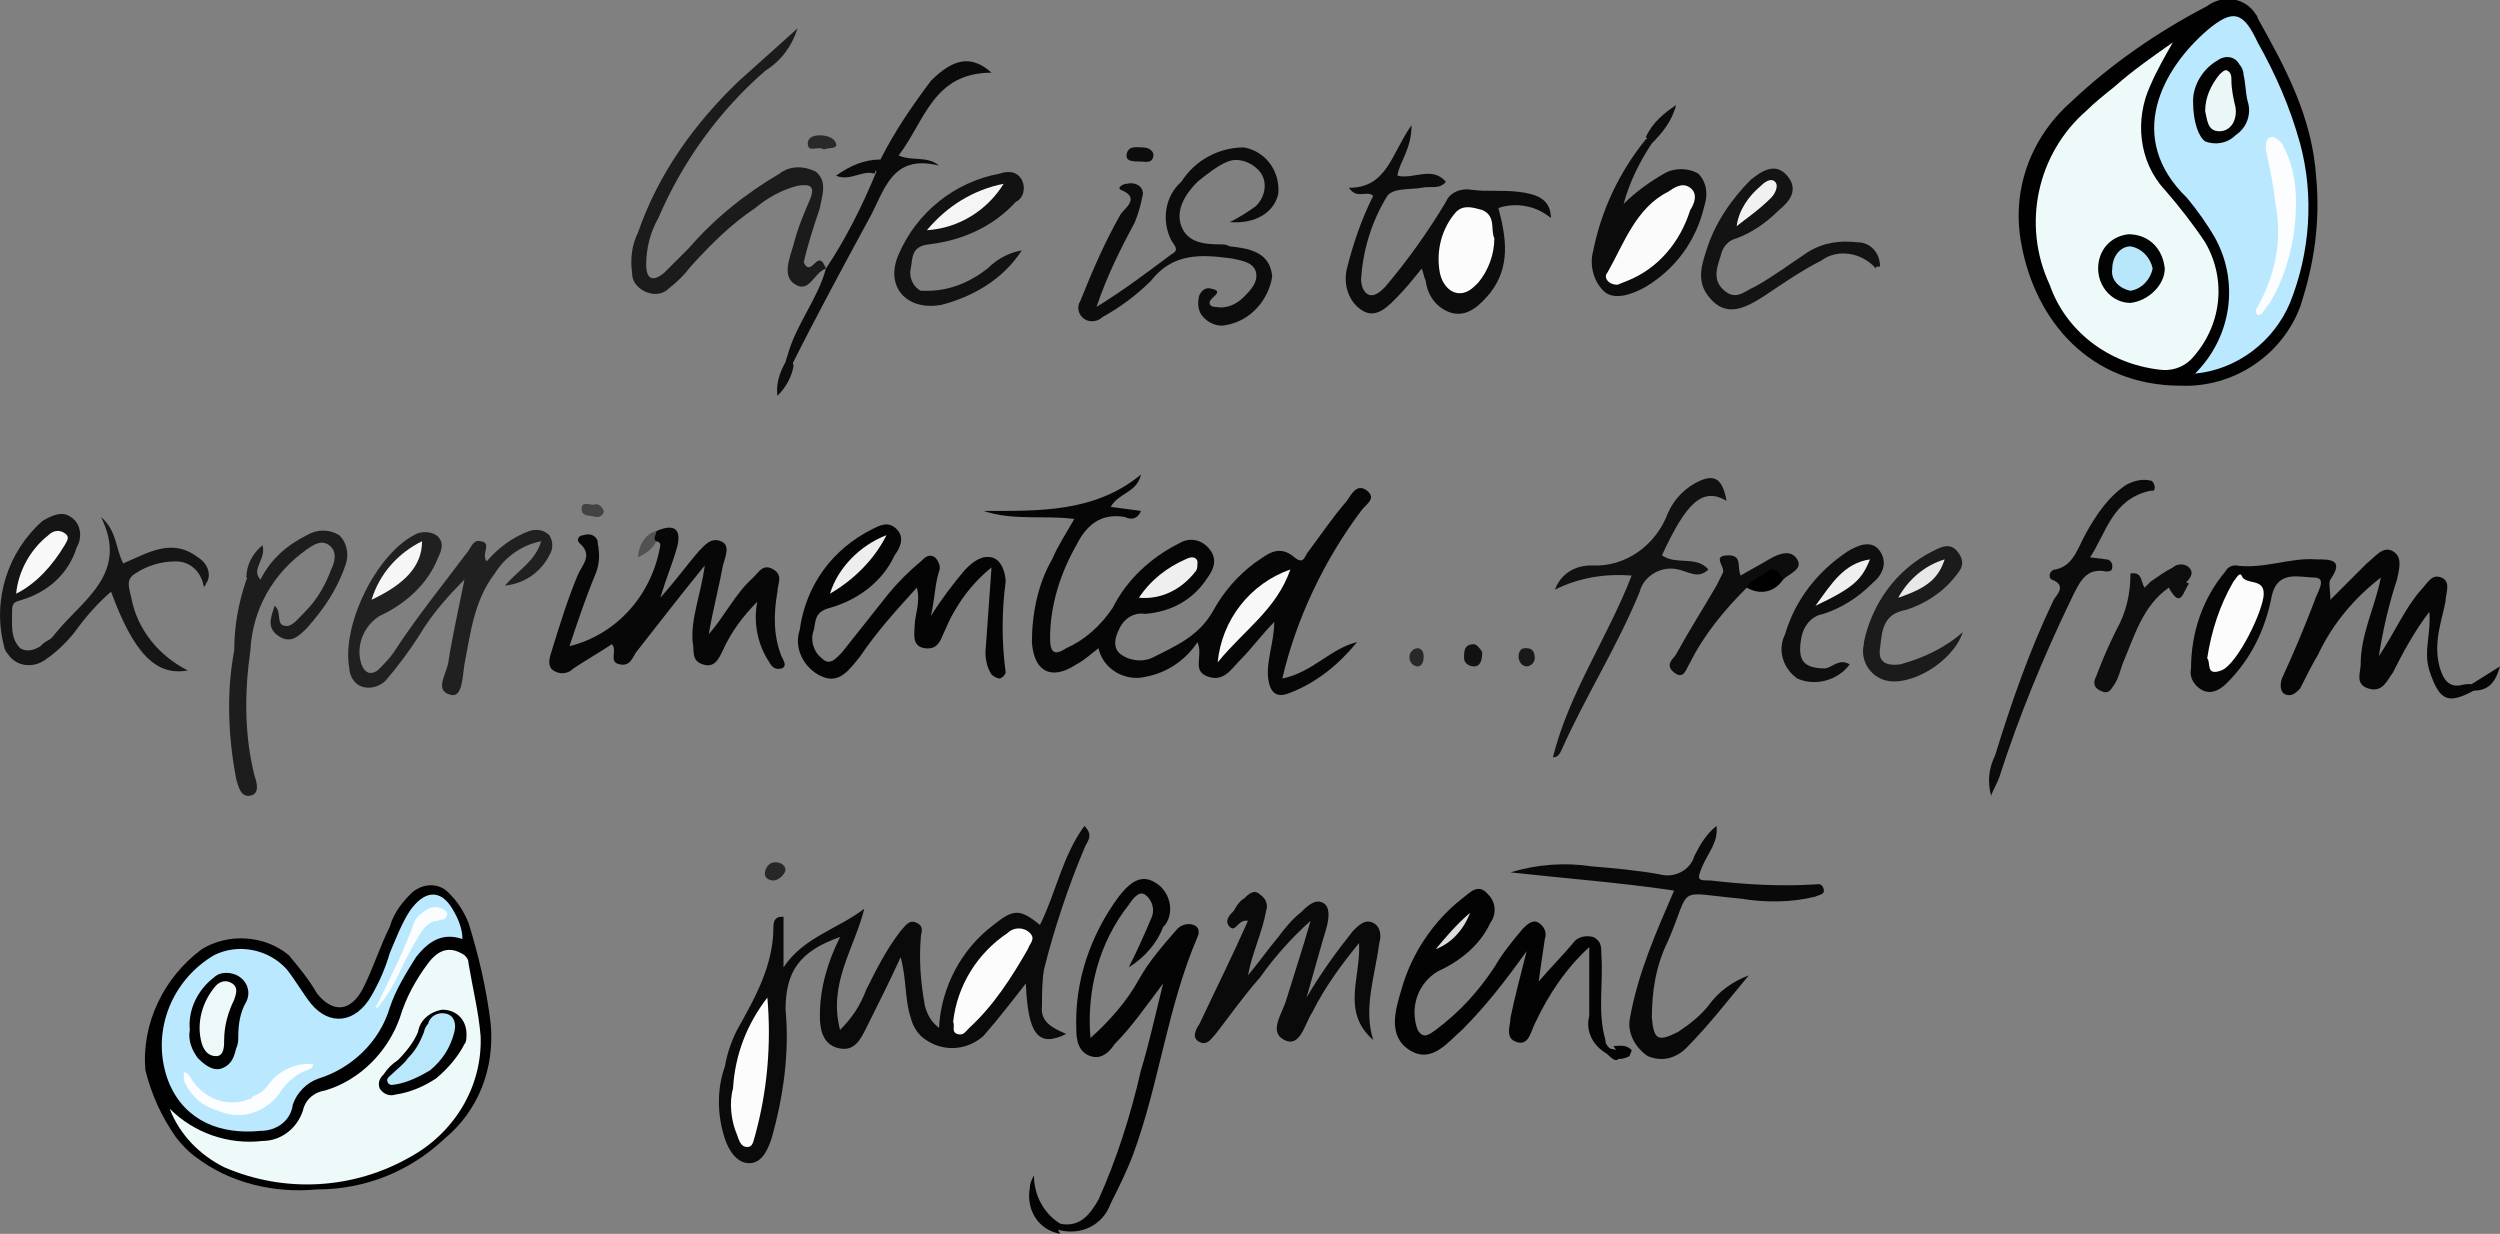 <?xml version="1.0" encoding="utf-8"?>
<!-- Generator: Adobe Illustrator 25.1.0, SVG Export Plug-In . SVG Version: 6.00 Build 0)  -->
<svg version="1.1" id="Layer_1" xmlns="http://www.w3.org/2000/svg" xmlns:xlink="http://www.w3.org/1999/xlink" x="0px"
	y="0px" viewBox="0 0 123.8 61.1" style="enable-background:new 0 0 123.8 61.1;" xml:space="preserve">
	<rect x="0" y="0" width="123.8" height="61.1" fill="#808080" stroke="none"/>
	<style type="text/css">
		.lettering-st0 {
			fill: #0A0A0A;
		}

		.lettering-st1 {
			fill: #060606;
		}

		.lettering-st2 {
			fill: #030303;
		}

		.lettering-st3 {
			fill: #070707;
		}

		.lettering-st4 {
			fill: #040404;
		}

		.lettering-st5 {
			fill: #0C0C0C;
		}

		.lettering-st6 {
			fill: #202020;
		}

		.lettering-st7 {
			fill: #090909;
		}

		.lettering-st8 {
			fill: #151515;
		}

		.lettering-st9 {
			fill: #1B1B1B;
		}

		.lettering-st10 {
			fill: #1D1D1D;
		}

		.lettering-st11 {
			fill: #111111;
		}

		.lettering-st12 {
			fill: #0B0B0B;
		}

		.lettering-st13 {
			fill: #131313;
		}

		.lettering-st14 {
			fill: #121212;
		}

		.lettering-st15 {
			fill: #0E0E0E;
		}

		.lettering-st16 {
			fill: #0D0D0D;
		}

		.lettering-st17 {
			fill: #292929;
		}

		.lettering-st18 {
			fill: #272727;
		}

		.lettering-st19 {
			fill: #434343;
		}

		.lettering-st20 {
			fill: #525252;
		}

		.lettering-st21 {
			fill: #282828;
		}

		.lettering-st22 {
			fill: #191919;
		}

		.lettering-st23 {
			fill: #FCFCFC;
		}

		.lettering-st24 {
			fill: #F8F8F8;
		}

		.lettering-st25 {
			fill: #EFEFEF;
		}

		.lettering-st26 {
			fill: #DDDDDD;
		}

		.lettering-st27 {
			fill: #EEEEEE;
		}

		.lettering-st28 {
			fill: #F6F6F6;
		}

		.lettering-st29 {
			fill: #F1F1F1;
		}

		.lettering-st30 {
			fill: #FBFBFB;
		}

		.lettering-st31 {
			fill: #F5F5F5;
		}

		.lettering-st32 {
			fill: #E8E8E8;
		}

		.lettering-st33 {
			fill: #010101;
		}

		.lettering-st34 {
			fill: #EEFAFA;
		}

		.lettering-st35 {
			fill: #BAE8FE;
		}

		.lettering-st36 {
			fill: #010102;
		}

		.lettering-st37 {
			fill: #FCFDFE;
		}

		.lettering-st38 {
			fill: #FAFDFE;
		}

		.lettering-st39 {
			fill: #B9E8FD;
		}

		.lettering-st40 {
			fill: #EDF9F9;
		}

		.lettering-st41 {
			fill: #020303;
		}

		.lettering-st42 {
			fill: #FBFDFE;
		}

		.lettering-st43 {
			fill: #020203;
		}

		.lettering-st44 {
			fill: #B8E6FB;
		}

		.lettering-st45 {
			fill: #EBF7F7;
		}
	</style>
	<g id="Layer_2_1_">
		<g id="Layer_1-2">
			<g id="Layer_2-2">
				<g id="Layer_1-2-2">
					<path class="lettering-st0" d="M42.8,45c-0.5,2-1.8,3.7-1.2,6c0.6-0.6,1-1.2,1.3-2c0.5-1,1-2,1.7-2.9c0.2-0.2,0.4-0.6,0.8-0.4
					s0.2,0.5,0.2,0.7c-0.1,1.2,0,2.3,0.2,3.4c0.1,0.4,0.3,0.8,0.7,1.1c0.1-2,1.1-3.9,2.7-5.1c1-0.8,1.3-0.8,2.3,0
					c0.8-1.6,1.1-3.4,2.2-4.9c0.5,0.5,0.1,0.8,0,1.1c-0.8,1.9-1.5,4-2,6c-0.1,0.6-0.1,1.2-0.1,1.8c-0.1,0.8,0.5,1.1,1.2,1.4
					c-1.4,0.7-1.9,0-2-2.5c-0.7,0.9-1.4,1.8-2.1,2.6c-0.9,0.8-2.2,0.8-3.1,0c-0.2-0.2-0.4-0.5-0.5-0.9c-0.3-0.9-0.2-1.9-0.5-3
					c-0.5,1.1-1.1,2.3-1.7,3.5c-0.3,0.6-0.6,1.2-1.4,1s-0.9-1-0.9-1.6c0-1.4,0.4-2.7,1-3.9c-2,0.7-2.7,1.7-2.7,3.6
					c0.2,2.1-0.1,4.3-0.7,6.4c-0.2,0.6-0.5,1.2-1.1,1.2s-1-0.6-1.2-1.2c-0.4-1.2-0.4-2.5,0-3.6c0.1-0.6,0.3-1.2,0.6-1.8
					c0.9-1.6,1.8-3.2,1.8-5.1c0-0.3,0.1-0.5,0.4-0.5c0,0,0,0,0,0h0.1v2.5C39.8,46.4,41.5,46,42.8,45z" />
					<path class="lettering-st1" d="M63.5,33.6c1.5-0.3,2.4-1.5,3.7-1.8c-0.9,1.1-2,2-3.3,2.5c-0.7,0.3-1,0-1.1-0.7c-0.1-0.9,0.3-1.8,0.3-2.8
					c-0.6,0.6-1.1,1.3-1.7,1.9c-0.4,0.4-0.8,1.1-1.6,0.8s-0.2-1-0.5-1.7c-0.6,0.9-1.5,1.5-2.5,1.7c-1.1,0.3-2.2-0.4-2.4-1.4
					c-0.4,0.3-0.7,0.6-1.1,0.8c-1.2,0.8-2.1,0.4-2.2-1.1c0-1.4,0.3-2.9,1-4.1c0.3-0.7,0.7-1.3,1.1-2c-1.5-0.2-3,0.1-4.5-0.4
					c2.7,0,5.5,0.1,7.8-1.8c-0.2,0.9-1.1,0.9-1.5,1.6l1.5,0.2c-0.2,0.5-0.6,0.4-0.8,0.3c-1.2-0.2-1.9,0.4-2.4,1.4
					c-0.8,1.4-1.3,3-1.3,4.6c0,0.7,0.2,0.9,0.8,0.5c0.9-0.4,1.7-1.1,2.3-2c0.7-1.4,1.9-2.5,3.3-3.2c0.5-0.3,1.1-0.2,1.5,0.3
					c0.4,0.5,0.2,1-0.1,1.4c-0.7,1.1-1.8,1.7-3.1,1.8c-0.6-0.1-1.1,0.3-1.3,0.8c-0.2,0.4-0.3,0.9,0.1,1.2c0.4,0.3,1,0.4,1.5,0.2
					c1.2-0.6,2.4-1.1,3.1-2.4c0.5-0.9,1.2-1.7,2-2.3c0.6-0.4,1.2-1,2-0.3c0.5,0.4,0.5-0.1,0.7-0.3c0.6-0.8,1.2-1.7,1.9-2.5
					c0.2-0.3,0.5-0.9,1-0.5s-0.1,0.7-0.3,1C65.6,27.7,64.2,30.6,63.5,33.6z" />
					<path class="lettering-st1" d="M122.5,34.2c-1.3,0.7-1.7,0.5-2.2-1c-0.3-1,0.1-1.8,0-2.9c-0.7,0.9-1.3,2-1.8,3c-0.3,0.4-0.5,1-1.2,0.8
					s-0.4-0.8-0.4-1.2c0-1.5,0.7-2.8,1-4.3c-1.3,1-2.4,2.3-3.1,3.8c-0.3,0.5-0.6,1.1-0.9,1.7c-0.2,0.2-0.4,0.4-0.7,0.3
					s-0.3-0.5-0.2-0.8c0.6-1.3,1.1-2.5,1.6-3.8c0.1-0.4,0.7-1.2,0-1.2s-1.8-0.4-2.1,0.9c-0.3,1.6-1,3.1-2.2,4.3
					c-0.3,0.3-0.7,0.6-1.2,0.4c-0.4-0.2-0.7-0.6-0.6-1.1c0-1.8,0.6-3.5,1.7-4.8c0.1-0.2,0.3-0.3,0.5-0.3c1.4,0.2,2.7-0.4,4-0.3
					c0.7,0,1.4,0,0.7,1c-0.1,0.2,0,0.5,0,1c0.7-0.7,1.2-1.2,1.8-1.8c0.4-0.3,0.8-0.9,1.3-0.6s0.3,0.9,0.2,1.4
					c-0.4,1.2-0.7,2.5-0.9,3.8c0.8-1.2,1.3-2.4,2.1-3.3c0.3-0.3,0.5-0.8,1-0.6s0.2,0.8,0.2,1.2c-0.2,1-0.6,2-0.3,3.2
					c0.2,0.7,0.5,1.1,1.2,0.9C122.5,33.8,122.6,34,122.5,34.2z" />
					<path class="lettering-st2" d="M79.6,52.2c-0.7-0.4-1.1-1.1-0.9-1.9v-3.4c-1.1,1-2,2.3-2.7,3.8c-0.2,0.4-0.3,1.1-0.9,0.9s-0.3-0.8-0.3-1.2
					c0.2-1,0.5-2.1,0.8-3.3c-1,1.4-2,2.7-3.2,3.9c-0.7,0.6-1.5,1.7-2.6,1S69.1,50,69.4,49c0.5-1.8,1.6-3.4,3-4.5
					c0.4-0.3,0.8-0.8,1.3-0.2c0.4,0.4,0.4,1,0.1,1.4c-0.5,1.1-1.5,1.9-2.6,2.4c-1,0.6-1.4,1.8-1,2.9c0.3,0.5,0.6,0.2,0.9,0
					c1.2-0.9,2.1-1.9,2.9-3.1c0.4-0.7,0.9-1.3,1.4-1.9c0.2-0.2,0.5-0.5,0.8-0.3c0.3,0.2,0.4,0.5,0.3,0.8c-0.1,0.7-0.2,1.3-0.3,2.1
					c0.6-0.7,1.2-1.3,1.7-1.9c0.2-0.3,0.6-0.4,1-0.3c0.4,0.2,0.4,0.5,0.4,0.9c0.1,1.4-0.2,2.8,0.2,4.2c0,0.2,0.1,0.3,0.2,0.4
					s0.6,0,0.5,0.4S79.8,52.4,79.6,52.2z" />
					<path class="lettering-st3"
						d="M32.5,26.3c0.9-0.4,1.3-0.1,1,0.9c-0.2,0.7-0.5,1.4-0.8,2.4c0.8-0.9,1.3-1.6,1.9-2.3
					c0.3-0.3,0.6-0.7,1.1-0.5s0.2,0.8,0.1,1.2c-0.2,1.1-0.5,2.2-0.7,3.4c0.8-0.9,1.3-2,2.2-2.8c0.3-0.3,0.5-0.7,1-0.4
					s0.2,0.7,0.2,1.1c-0.2,1.1-0.2,2.2,0.2,3.2c0.1,0.2,0.3,0.5,0,0.6s-0.5-0.1-0.6-0.3c-0.6-0.9-0.8-2-0.6-3
					c-0.7,0.7-1.3,1.5-1.7,2.4c-0.2,0.4-0.4,0.9-1,0.7s-0.4-0.7-0.5-1.1c-0.1-1.2,0.4-2.3,0.6-3.8c-1.3,1.6-2.3,2.9-3.4,4.3
					c-0.2,0.3-0.3,0.7-0.8,0.6c-0.6-0.1-0.1-0.7-0.4-1c-0.6,0.4-1.3,0.8-1.9,1.2c-0.3,0.3-0.7,0.3-1,0.1c-0.3-0.2-0.2-0.6-0.1-0.9
					c0.4-1.3,0.8-2.6,1.3-3.8c0.2-0.5,0.8-1,0.1-1.6c-0.2-0.2,0-0.4,0.2-0.4c0.3-0.1,0.6,0,0.7,0.3c0,0,0,0,0,0c0,0,0,0.1,0,0.1
					c0.1,0.5,0.1,1-0.1,1.5c-0.5,1.2-0.9,2.4-1.3,3.6c2.4-0.6,4.1-2.6,4.5-5c0-0.2-0.2-0.2-0.4-0.2C32,26.6,32.5,26.5,32.5,26.3z" />
					<path class="lettering-st4"
						d="M52.5,60.6c1,0.2,1.5-0.5,1.9-1.2c0.9-2,1.6-4.2,2.1-6.4c0.4-1.3,0.7-2.7,1.1-4.3c-0.9,1.2-1.6,2.2-2.4,3
					C55,52,54.6,52.5,54,52.3s-0.7-0.8-0.7-1.3c-0.1-2.4,0.7-4.7,2.1-6.6c0.4-0.5,1-1.2,1.8-0.7c0.7,0.4,1,1.4,0.5,2.1c0,0,0,0,0,0
					c0,0-0.1,0.1-0.1,0.1c-0.3,0.8-0.9,1.5-1.7,2c0.5-1,0.8-1.7,1.1-2.4c0.2-0.4,0.1-0.9-0.3-1.2c-0.3-0.2-0.6,0.2-0.8,0.5
					c-1.5,1.9-2.1,4.3-1.9,6.6c0.9-0.8,1.8-1.8,2.4-2.9c0.5-0.9,1.2-1.7,1.9-2.5c0.2-0.2,0.5-0.3,0.8-0.2c0.3,0.1,0.3,0.4,0.2,0.6
					c-1.5,3.5-1.9,7.3-3.2,10.8c-0.3,0.8-0.7,1.6-1.1,2.4c-0.4,1.1-1.5,1.6-2.6,1.3c-0.2-0.1-0.3-0.2-0.3-0.4S52.4,60.6,52.5,60.6z" />
					<path class="lettering-st4" d="M49.1,28.1c-1,0.8-1.8,1.9-2.3,3.1c-0.2,0.4-0.3,1-1,0.9s-0.5-0.8-0.5-1.2s0.3-1.1,0.1-1.8
					c-1,1.1-2,2.2-2.8,3.4c-0.5,0.6-1,1.4-1.9,1c-0.9-0.4-1.4-1.4-1.1-2.3c0.3-2.2,1.6-4,3.6-5c0.4-0.2,0.8-0.4,1.2,0
					s0.2,0.9-0.1,1.3c-0.6,1.3-1.8,2.2-3.2,2.6c-0.8,0.2-0.7,0.7-0.8,1.1c-0.2,0.5,0,1.1,0.4,1.4c0.4,0.4,0.7,0,1-0.3
					c0.8-1,1.5-1.9,2.3-2.9c0.5-0.6,1-1.1,1.6-1.6c0.2-0.2,0.4-0.4,0.7-0.2c0.2,0.2,0.3,0.5,0.2,0.7c-0.2,0.6-0.2,1.3-0.4,2.2
					c0.5-0.8,1.1-1.6,1.7-2.3c0.4-0.4,0.8-0.7,1.3-0.6s0.7,0.8,0.7,1.2c-0.2,1.5-0.2,3,0,4.5c0,0.1-0.2,0.3-0.3,0.3
					s-0.3-0.1-0.4-0.2c-0.2-0.3-0.3-0.7-0.3-1.1L49.1,28.1z" />
					<path class="lettering-st0"
						d="M61.8,45.6c-0.5-0.1-0.6,0.6-0.9,0.3s0-0.6,0.2-0.8c0.1-0.2,0.3-0.5,0.5-0.6c0.2-0.2,0.5-0.5,0.8-0.2
					c0.3,0.2,0.4,0.5,0.3,0.8c-0.2,1.1-0.7,2.1-0.9,3.2c0.5-0.6,1-1.3,1.5-1.9c0.3-0.4,0.7-0.9,1.1-1.2c0.3-0.3,0.7-0.7,1.1-0.5
					s0.3,0.8,0.2,1.2c-0.3,1-0.6,2.1-1,3.5c0.7-1.2,1.5-2.3,2.3-3.3c0.3-0.3,0.6-0.6,1-0.4s0.4,0.7,0.3,1c-0.2,1.6-0.8,3.2-0.3,4.8
					c-1.6-1.4-0.6-3.1-0.7-4.8c-0.9,1.1-1.7,2.2-2.3,3.4c-0.4,0.6-0.6,1.8-1.4,1.4s-0.1-1.3,0.1-2c0.4-1.3,0.8-2.5,1.2-3.9
					c-0.9,0.8-1.8,1.8-2.5,2.8c-0.8,0.9-1.5,1.9-2.2,2.8c-0.2,0.2-0.4,0.6-0.8,0.4s-0.2-0.6,0-0.9C60.2,49,61,47.4,61.8,45.6z" />
					<path class="lettering-st5" d="M76.8,10.8c-0.7-0.6-1.7-0.8-2.6-0.5c0.4,1.5,0.6,2.9-0.4,4.2c-0.5,0.6-1.1,1.2-1.9,1
					c-0.7-0.2-1.2-0.8-1.3-1.6c-0.1-0.2-0.1-0.4-0.2-0.6c-0.4,0.5-0.8,1-1.2,1.4s-1,1.1-1.7,0.7c-0.7-0.4-1-1.3-0.8-2.1
					c0.3-1.2,0.7-2.4,1.3-3.6c-0.3-0.3-0.8,0.2-1.2-0.4c1.9,0,2.1-1.7,3.1-3.1c0,1.2-0.6,1.8-0.7,2.5C70,8.9,70.9,8.2,71.6,9
					c-0.3,0.4-0.8,0.2-1.2,0.3c-0.6,0.1-1.4,0-1.7,0.4c-0.8,1.3-1.2,2.7-1.3,4.1c0,0.3,0.1,0.7,0.4,0.8s0.6-0.2,0.8-0.4
					c1.1-1.3,2.1-2.7,3-4.2c0.2-0.5,0.8-0.7,1.3-0.6c0.7,0.1,1.5,0,2.3,0.1S76.8,9.8,76.8,10.8z" />
					<path class="lettering-st5" d="M60.9,11c0.4-0.2,0.9-0.5,1.3-0.8c0.5-0.5,0.6-1.3,0.1-1.8c-0.4-0.4-1-0.6-1.5-0.4c-0.5,0.2-1,0.6-1.5,1
					c-0.6,0.6-1.1,1.4-0.8,2.2s1.1,0.9,1.9,0.9c0.2,0,0.3,0,0.5,0.1c1,0.1,2,0.3,2.1,1.5c-0.2,1.2-1.1,2.2-2.3,2.4
					c-0.4,0.1-0.9-0.1-1.2-0.5c-0.2-0.3-0.2-0.7-0.1-1c0.1-0.2,0.3-0.4,0.6-0.3c0.5,0.1,0.2,0.3,0,0.5s-0.1,0.4,0.2,0.4
					c0.5,0.1,1-0.1,1.4-0.5c0.3-0.3,0.7-0.7,0.6-1.2s-0.7-0.6-1.2-0.7c-1.5-0.2-2.9-0.3-4,1.1c-0.7,0.7-1.5,1.3-2.4,1.8
					c-0.2,0.2-0.6,0.3-0.9,0.1c-0.3-0.2-0.4-0.6-0.2-0.9c0.6-1.5,1.2-2.9,2-4.3c0.2-0.3,1-0.8,0-1.2c-0.2-0.1,0.1-0.3,0.3-0.3
					c0.4-0.1,0.8,0.1,0.8,0.5c-0.1,0.5-0.2,0.9-0.4,1.4c-0.7,1.3-1.4,2.7-1.9,4.2c1.3-0.8,2.5-1.7,3.7-2.6c0.4-0.2,0.2-0.4,0-0.7
					c-0.5-1-0.3-2.2,0.5-2.9c0.7-1.1,1.9-1.7,3.1-1.7c1.1,0.2,1.8,1.2,1.7,2.3C63.1,10.5,62.2,11.1,60.9,11z" />
					<path class="lettering-st6" d="M24.1,27.8c0.6-0.7,1.3-1.2,2.1-1.5c0.3-0.1,0.7-0.1,1,0.2c0.2,0.3,0.2,0.7,0,1c-0.4,0.8-1.2,1.4-2.2,1.5
					c0.7-0.8,1.5-1.2,1.8-2.2c-1,0.2-1.8,0.8-2.3,1.6c-1,1.3-1.2,2.9-1.5,4.5c-0.1,0.6-0.1,1.7-0.7,1.5c-0.8-0.2-0.2-1-0.1-1.6
					c0.2-1.3,0.5-2.6,0.8-4.1c-0.8,0.8-1.6,1.7-2.2,2.7c-0.5,0.8-1.1,1.6-1.7,2.3c-0.4,0.4-1.1,0.5-1.5,0.1
					c-0.2-0.2-0.3-0.5-0.3-0.7c-0.4-2.1,1.3-5.6,3.2-6.6c0.3-0.2,0.8-0.2,1.1,0c0.4,0.3,0.3,0.7,0.1,1.1c-0.5,1.3-1.6,2.3-2.9,2.9
					C18,31,17.6,32,17.9,32.9c0.2,0.5,0.5,0.5,0.8,0.3c0.3-0.3,0.6-0.6,0.8-0.9c1.1-1.7,2.4-3.3,3.6-4.9c0.2-0.2,0.3-0.7,0.7-0.6
					C24.4,26.9,23.8,27.4,24.1,27.8z" />
					<path class="lettering-st7" d="M82.9,44.1c-2.7-0.4-5.4-0.6-8.1-0.9c1.3-0.4,2.7-0.5,4-0.3c1.2,0.1,2.3,0.2,3.4,0.4
					c0.7,0.2,1.5-0.2,1.7-0.9c0.3-0.6,0.6-1.1,1.1-1.5c0.1,0.8-0.4,1.3-0.7,2s-0.2,0.7,0.4,0.7c1.7,0.2,3.4,0.3,5.1,0.2
					c0.2,0,0.4-0.1,0.5,0.2s-0.2,0.3-0.4,0.4c-1.2,0.3-2.5,0.3-3.7,0.1c-3.3-0.3-2.4-0.7-3.6,2.1c-0.6,1.2-0.8,2.5-0.8,3.8
					c0.1,1.1,0.3,1.2,1.3,0.7c0.6-0.4,1.1-0.8,1.5-1.3c0.5-0.7,1.2-1.2,2-1.5c-1,1.2-2,2.5-3.1,3.6c-0.5,0.5-1.2,0.7-1.9,0.4
					c-0.6-0.4-1-1.1-0.9-1.8C81.1,48.2,82,46.2,82.9,44.1z" />
					<path class="lettering-st8"
						d="M5,25.6c0.8,0.7,0.7,1.5,1.1,2.3c1.2-0.5,2.4-1.3,3.7-0.3c0.5,0.3,0.7,0.9,0.4,1.3c0,0,0,0,0,0
					c0,0.1-0.1,0.1-0.1,0.2c-0.1-0.7-0.6-1.3-1.4-1.3c-0.7,0-1.4,0.2-2,0.6c-0.5,0.3-0.3,0.7-0.2,1.2c0.3,1.6,1.4,2.9,2.8,3.6
					c-1.6,0.3-2.7-0.9-3.8-3.9c-0.7,0.6-1.3,1.3-1.8,2c-0.4,0.5-0.9,1-1.5,1.4c-0.6,0.4-1.4,0.3-1.8-0.3c-0.1-0.1-0.2-0.3-0.2-0.4
					c-0.6-2.3,0.2-4.7,1.9-6.2c0.5-0.3,1-0.5,1.4-0.2c0.5,0.3,0.6,1,0.3,1.5c-0.4,1.3-1.4,2.2-2.7,2.6c-0.3,0.1-0.5,0.1-0.5,0.5
					c0,0.7-0.1,1.4,0.4,1.9c0.3,0.2,0.7,0.1,1-0.1c0.1-0.1,0.2-0.2,0.4-0.3c0.2-0.1,0.3-0.3,0.4-0.4C4.1,29.7,6.4,28.4,5,25.6z" />
					<path class="lettering-st9" d="M40.9,13.3c-0.6,0.2-0.8,1.2-1.5,0.8s-0.3-1.3-0.1-2c0.2-0.8,0.5-1.5,0.8-2.2c0.3-0.7,0-0.8-0.6-0.7
					c-0.8,0.2-1.5,0.6-2.1,1.1c-1.2,0.8-2.2,1.8-3.2,2.9c-0.3,0.4-0.7,0.8-1.1,1.1c-0.4,0.4-1.1,0.3-1.5-0.1
					c-0.2-0.2-0.3-0.4-0.3-0.7c-0.1-0.7,0-1.4,0.3-2c1-2.9,2.8-5.4,5-7.5l2.9-2.6c-0.3,0.9-0.8,1.6-1.6,2.1c-2.3,2-4.1,4.5-5.3,7.3
					c-0.4,0.7-0.6,1.5-0.6,2.3c0,0.7,0.3,0.9,0.9,0.4c0.4-0.4,0.8-0.8,1.2-1.2c1.3-1.5,2.8-2.7,4.5-3.7c0.5-0.4,1.2-0.4,1.8-0.1
					c0.6,0.5,0.3,1.2,0.2,1.8c-0.3,0.9-0.6,1.8-0.8,2.7C40.2,13.8,40.5,12.2,40.9,13.3L40.9,13.3z" />
					<path class="lettering-st10" d="M12.9,28.7c0.5-1,1.3-1.7,2.3-2.2c0.5-0.3,1.1-0.3,1.6,0c0.4,0.4,0.5,1,0.3,1.5c-0.4,1.2-1.1,2.2-1.9,3.1
					c-0.4,0.4-0.8,0.8-1.4,0.4s-0.4-0.9-0.2-1.5c0.4,0.3,0,1,0.6,1c0.3,0,0.6-0.4,0.9-0.7c0.6-0.6,1-1.3,1.3-2.1
					c0.2-0.4,0.3-0.9-0.1-1.2s-0.8,0-1.1,0.2c-1.7,1.2-2.7,3-2.8,5c-0.3,2.1-0.3,4.2,0.2,6.2c0.1,0.3,0.3,0.9-0.2,1
					s-0.6-0.5-0.7-0.8c-0.4-2.1-0.5-4.3-0.1-6.4c0-1.2,0.2-2.3,0.6-3.5C12.4,28.5,12.6,29,12.9,28.7z" />
					<path class="lettering-st11" d="M85.5,24.8c-1.2-0.7-2,0.1-3.2,2.7c0.7,0.5,1.7,0,2.3,0.7c-0.5,0.5-1,0.1-1.5,0c-0.8-0.2-1.7,0.3-1.9,1.1
					c-1.1,2.7-2.7,5.2-3.9,7.9c-0.1,0.2-0.2,0.3-0.4,0.3c0.8-3.2,2.7-5.9,3.9-9c-1.3-0.1-2.6,0.1-3.8,0.7c0.3-0.8,1-1.2,1.8-1.2
					c1.7,0.1,3.2-1,3.8-2.6c0.3-0.7,0.9-1.3,1.6-1.6C84.9,23.5,85.3,23.7,85.5,24.8z" />
					<path class="lettering-st12" d="M103.5,27.6l0.8,0.1c0.2,0,0.3,0.2,0.3,0.3c0,0,0,0,0,0.1c0,0.2-0.2,0.2-0.3,0.2l0,0
					c-1-0.2-1.3,0.5-1.7,1.3c-1.4,2.9-2.6,5.8-3.6,8.9c-0.1,0.3-0.3,0.6-0.4,0.9c-0.2-0.7-0.1-1.4,0.2-2c0.8-2.6,1.7-5.2,2.9-7.7
					c0.1-0.2,0.7-0.7-0.1-1c-0.2-0.1-0.1-0.5,0.2-0.5c0.9-0.2,1.1-1.1,1.5-1.8c0.5-0.9,1.1-1.8,2-2.4c0.4-0.2,0.8-0.3,1.2-0.2
					c0.1,0,0.2,0.2,0.2,0.3c0,0.1,0,0.2-0.1,0.2c0,0,0,0,0,0h-0.1C104.6,24.7,104.3,26.4,103.5,27.6z" />
					<path class="lettering-st13" d="M92.9,13.3c-0.7-0.8-1.9-1-2.7-0.4c-1,0.5-2,1.2-2.9,1.8c-0.8,0.5-1.7,1-2.5,0.2s-0.6-1.6-0.3-2.5
					c0.4-1.3,1.2-2.5,2.2-3.5c0.5-0.4,1.2-0.9,1.8-0.2s0.1,1.3-0.4,1.7c-0.6,0.6-1.3,1.1-2.1,1.4c-0.4,0.1-0.7,0.4-0.8,0.9
					c-0.2,0.6-0.4,1.2,0.2,1.7s1,0,1.5-0.2c0.9-0.5,1.7-1.1,2.6-1.7c0.8-0.5,1.6-0.6,2.5-0.5c0.6,0,1.1,0.5,1.1,1.2c0,0,0,0,0,0
					C92.9,13.2,92.9,13.2,92.9,13.3z" />
					<path class="lettering-st5"
						d="M81.8,7.1c-0.6,0.9-1.1,1.9-1.4,3C81,9.5,81.7,9,82.4,8.6c0.5-0.3,1.2-0.3,1.7,0c0.4,0.4,0.5,1,0.3,1.6
					c-0.4,1.7-1.4,3.1-2.9,4c-0.7,0.4-1.6,0.7-2.1,0.2c-0.5-0.5-0.7-1.3-0.5-2c0.4-2,1.3-3.9,2.6-5.5C81.7,6.8,81.8,6.9,81.8,7.1z" />
					<path class="lettering-st14" d="M50.6,12.4c-0.9,1.4-2.4,2.3-4,2.7c-1.7,0.3-2.8-0.9-2.1-2.5c0.9-2.1,2.8-3.6,5-4c0.3-0.1,0.8-0.2,1.1,0.3
					c0.2,0.4,0.1,0.9-0.3,1.1c-1.1,1.2-2.6,1.9-4.3,2.1c-0.9,0.1-0.8,0.7-0.9,1.2c-0.1,0.4,0.1,0.9,0.5,1.1c0.1,0,0.2,0,0.3,0
					c1.1,0,2.1-0.4,3-1.1C49.4,12.8,50,12.5,50.6,12.4z" />
					<path class="lettering-st12" d="M43.6,7.9c0.7-1.4,1.6-2.7,2.5-3.9c1.1-1.1,2-1.3,3-0.4c-2.9,0-3.3,2.4-4.6,4.1c0.7,0.3,1.4,0,2,0.5
					c-2.4-0.6-2.7,1.3-3.5,2.7c-1.3,2.4-2.6,4.8-3.8,7.2c-0.4,0-0.3-0.2-0.2-0.5c0.4-1.5,1.5-2.8,1.9-4.3l0,0c1-1.5,1.8-3.1,2.5-4.8
					C43.2,8.2,43.4,8.1,43.6,7.9z" />
					<path class="lettering-st9" d="M97.2,31.3c-0.5,1.5-2.6,2.7-3.8,2.4c-0.8-0.2-1.3-1-1.1-1.8c0,0,0,0,0,0v-0.1c0.4-1.9,1.6-3.6,3.4-4.5
					c0.4-0.2,0.9-0.5,1.3,0.1s0,0.9-0.3,1.3c-0.6,0.7-1.4,1.2-2.3,1.5c-1.2,0.2-1.2,1.1-1.3,1.9c-0.1,0.6,0.2,0.9,1,0.8
					C95.2,32.6,96.3,32.1,97.2,31.3z" />
					<path class="lettering-st15" d="M91.6,32.9C91,33.7,89.9,34,89,33.6c-0.7-0.5-1-1.4-0.6-2.2c0.5-1.7,1.6-3.1,3.1-4.1
					c0.5-0.3,1.2-0.6,1.6,0s0.1,1.2-0.4,1.6c-0.7,0.7-1.5,1.2-2.4,1.5c-0.6,0.1-1,0.6-1.1,1.2c-0.2,1.1,0.1,1.5,1.2,1.5
					C90.8,33,91.1,32.6,91.6,32.9z" />
					<path class="lettering-st16" d="M86.5,29.1c-1.1,1.1-2.1,2.3-2.8,3.7c-0.2,0.3-0.3,0.9-0.8,0.5s0-0.7,0.1-0.9c0.6-1.1,1.3-2.2,2-3.4
					c0.1-0.2,0.2-0.4,0.3-0.6c0.2-0.3-0.6-0.9,0.3-0.9c0.7,0,0.4,0.6,0.6,1c0.5-0.3,0.9-0.5,1.4-0.8s1.1-0.5,1.4,0s-0.4,0.7-0.7,1
					C87.6,28.4,87.1,29.1,86.5,29.1z" />
					<path class="lettering-st15" d="M107.4,29.1c-1.3,0.9-1.7,2.4-2.3,3.8c-0.1,0.3-0.2,0.7-0.4,1s-0.3,0.5-0.7,0.3s-0.3-0.5-0.2-0.7
					c0.3-0.8,0.6-1.5,1-2.3c0.5-0.9,0.7-1.8,0.7-2.8c0.6-0.1,0.5,0.4,0.7,0.7l0.3-0.3c0.3-0.2,0.7-0.5,1.1-0.7
					c0.2-0.2,0.6-0.2,0.8,0c0.3,0.3,0,0.6-0.2,0.8C108.1,29.1,107.8,29.1,107.4,29.1z" />
					<path class="lettering-st4" d="M52.5,60.6c-0.2,0.2-0.1,0.3,0,0.5c-1.1-0.2-1.7-1.2-1.5-2.3c0-0.2,0.1-0.4,0.2-0.6
					C51.2,59.2,51.7,60.1,52.5,60.6z" />
					<path
						d="M86.5,29.1c0.2-0.4,0.6-0.5,0.9-0.7c0.5-0.5,0.7,0,0.9,0.3C87.9,29.3,87.2,29.5,86.5,29.1L86.5,29.1z" />
					<path class="lettering-st10"
						d="M12.9,28.7l-0.3,0.5l-0.4-0.6c0-0.6,0.3-1.2,0.8-1.6C13.2,27.7,12.4,28.2,12.9,28.7z" />
					<path class="lettering-st0"
						d="M43.6,7.9l-0.3,0.7c-0.6-0.2-1.2,0.4-1.9,0.1C42.1,8.2,42.8,7.9,43.6,7.9z" />
					<path class="lettering-st5"
						d="M81.8,7.1l-0.3-0.3c0.3-0.7,0.9-1.2,1.5-1.6C82.8,6,82.3,6.6,81.8,7.1z" />
					<path class="lettering-st14" d="M73.4,32.3c0,0.4-0.1,0.7-0.4,0.7c-0.3,0-0.5-0.2-0.5-0.4c0,0,0,0,0,0v-0.1c0-0.4,0.1-0.6,0.5-0.6
					C73.1,31.9,73.3,32.1,73.4,32.3z" />
					<path class="lettering-st5"
						d="M56.5,8c-0.4,0-0.8,0-0.7-0.4s0.5-0.3,0.8-0.3s0.6,0.2,0.5,0.5S56.7,8,56.5,8z" />
					<path class="lettering-st17"
						d="M40.8,7.4C40.5,7.2,40,7.6,40,7.1c0-0.3,0.3-0.4,0.6-0.4s0.7,0.1,0.8,0.4S41,7.3,40.8,7.4z" />
					<path class="lettering-st5"
						d="M39.1,17.6l0.2,0.5c-0.1,0.6-0.4,1.1-0.8,1.5C38.4,18.9,38.7,18.2,39.1,17.6z" />
					<path class="lettering-st1" d="M122.5,34.2l-0.3-0.2l1.6-1C123.6,33.7,123.3,34.2,122.5,34.2z" />
					<path class="lettering-st18"
						d="M38.3,43.6c-0.3,0-0.5-0.2-0.4-0.5s0.3-0.4,0.5-0.4s0.5,0.1,0.5,0.4C38.8,43.4,38.5,43.6,38.3,43.6z" />
					<path class="lettering-st19" d="M29.9,25.3c0,0.2-0.2,0.3-0.3,0.3c0,0,0,0,0,0h-0.1c-0.3-0.1-0.7,0-0.7-0.4s0.4-0.2,0.6-0.2
					C29.5,24.9,29.8,25,29.9,25.3z" />
					<path class="lettering-st20"
						d="M32.5,26.3c0,0.2-0.2,0.4,0,0.5c-0.2,0.4-0.5,0.6-0.9,0.8C31.6,27,32,26.4,32.5,26.3z" />
					<path class="lettering-st21" d="M70.2,33c-0.2,0-0.4-0.2-0.4-0.4c0,0,0-0.1,0-0.1c0-0.2,0.2-0.4,0.4-0.4c0,0,0,0,0,0l0,0
					c0.2,0,0.3,0.2,0.3,0.4C70.5,32.8,70.4,33,70.2,33C70.2,33,70.2,33,70.2,33z" />
					<path class="lettering-st22" d="M75.6,33c-0.2,0-0.4-0.2-0.4-0.5c0,0,0,0,0,0l0,0c0-0.2,0.1-0.4,0.3-0.4c0,0,0.1,0,0.1,0
					c0.3,0,0.4,0.2,0.4,0.5C76,32.8,75.8,33,75.6,33z" />
					<path class="lettering-st2" d="M79.6,52.2l0.5-0.1l-0.2-0.3c0.3,0,0.6-0.1,0.9,0.2c0,0.1-0.1,0.2-0.1,0.3C80.3,52.5,79.9,52.5,79.6,52.2
					C79.7,52.3,79.7,52.3,79.6,52.2L79.6,52.2z" />
					<path class="lettering-st15"
						d="M107.4,29.1c0.2-0.5,0.6-0.4,1-0.2C108.1,29.3,108,30.2,107.4,29.1z" />
					<path class="lettering-st23" d="M38,49.4c0.2,2.3,0,4.6-0.6,6.8c-0.1,0.3-0.1,0.6-0.4,0.6s-0.4-0.3-0.5-0.6c-0.3-0.7-0.4-1.6-0.2-2.3
					C36.4,52.2,37,50.7,38,49.4z" />
					<path class="lettering-st23" d="M47.2,50.6c0.2-1.8,1.2-3.4,2.7-4.4c0.3-0.3,0.8-0.3,1.1,0c0.3,0.3,0,0.5-0.1,0.8
					c-0.8,1.4-1.7,2.8-2.9,3.9c-0.2,0.2-0.3,0.4-0.6,0.3S47.3,50.8,47.2,50.6z" />
					<path class="lettering-st24" d="M63.9,28.2c-0.7,2-2.3,3-3.6,4.6C60.5,30.7,61.9,28.9,63.9,28.2z" />
					<path class="lettering-st25" d="M56.4,29.6c0.6-0.9,1.4-1.5,2.3-1.9c0.2-0.1,0.5-0.2,0.6,0.1c0,0.2,0,0.4-0.1,0.5
					C58.5,29.2,57.5,29.7,56.4,29.6z" />
					<path class="lettering-st23" d="M109.3,32.6c0.2-1.3,0.6-2.6,1.3-3.8c0.1-0.1,0.3-0.5,0.4-0.3c0.2,0.5,1.1,0.1,1.1,0.9s-1.3,3.5-2.1,3.8
					S109.5,32.8,109.3,32.6z" />
					<path class="lettering-st26"
						d="M72.8,45.2c-0.3,0.8-0.9,1.5-1.7,1.8C71.6,46.4,72.1,45.8,72.8,45.2z" />
					<path class="lettering-st27" d="M43.9,26.5c-0.6,1.2-1.6,2.2-2.8,2.9C41.5,28.1,42.6,27,43.9,26.5z" />
					<path class="lettering-st23" d="M74,11.8c0,0.8-0.3,1.6-0.8,2.2c-0.3,0.3-0.6,0.6-1.1,0.5c-0.4-0.1-0.7-0.5-0.8-1c-0.2-1.1,0.1-2.2,0.8-3
					c0.4-0.4,0.9-0.2,1.3-0.1C74.1,10.7,73.8,11.4,74,11.8z" />
					<path class="lettering-st28" d="M18.4,29.7c0.4-1.3,1.3-2.3,2.5-2.9C20.9,28,20.1,28.9,18.4,29.7z" />
					<path class="lettering-st24"
						d="M0.8,29.4c0.1-1.1,0.7-2.2,1.6-2.9c0.2-0.2,0.5-0.3,0.8-0.1s0.1,0.4,0,0.6C2.6,28,1.8,28.9,0.8,29.4z" />
					<path class="lettering-st29"
						d="M86,11.2c0.1-0.8,0.6-1.5,1.2-2c0.2-0.2,0.5-0.4,0.7-0.2s0,0.6-0.2,0.8C87.1,10.4,86.5,10.8,86,11.2z" />
					<path class="lettering-st30" d="M80.1,14.1c-0.5,0-0.7-0.4-0.5-0.6c0.8-1.4,1.4-3.2,3-4c0.3-0.2,0.7-0.5,1.1-0.2s0.2,0.8,0,1.1
					c-0.5,1.6-1.6,2.9-3.1,3.5L80.1,14.1z" />
					<path class="lettering-st31" d="M45.9,11.4c1-1.2,2.3-2,3.8-2.3C48.9,10.4,47.5,11.3,45.9,11.4z" />
					<path class="lettering-st32" d="M94,29.6c0.5-0.9,1.3-1.6,2.3-1.9C96,28.6,95.5,29.1,94,29.6z" />
					<path class="lettering-st25" d="M89.9,30c0.8-1.1,1.4-2.1,2.7-2.3C92.2,28.7,91.8,29.1,89.9,30z" />
					<path class="lettering-st33"
						d="M8.7,56.3c-0.7-1-1.2-2.1-1.5-3.3C7,50.7,8.1,48.4,10,47c1.3-0.8,3.1-0.7,4.3,0.3c0.5,0.6,1,1.2,1.4,1.9
					c0.8,1,1.7,0.9,2.3-0.3c0.5-1,0.8-2,1.3-3c0.2-0.7,0.6-1.2,1.1-1.7c0.6-0.5,1.4-0.5,1.9,0.1l0,0c0.4,0.4,0.7,0.9,0.9,1.4
					c0.5,1.6,0.9,3.3,1.1,5c0.2,2.2-0.6,4.3-2.3,5.7c-1.7,1.6-3.9,2.5-6.3,2.5c-2.1,0.2-4.3-0.3-6-1.6C9.4,57.1,9,56.7,8.7,56.3z" />
					<path class="lettering-st34" d="M8.4,54.9c1.2,1.2,2.9,1.8,4.6,1.6c0.9,0,1.7-0.6,2-1.5c0.1-0.5,0.5-0.9,1.1-1c1.7-0.5,3.1-1.9,3.7-3.6
					c0.3-1,0.8-1.9,1.4-2.7c0.6-0.8,1.2-0.8,1.8-0.4c0.1,0.1,0.2,0.2,0.2,0.4c0.2,1.2,0.5,2.4,0.6,3.6c0.1,2.5-1.3,4.8-3.5,6
					c-2.8,1.6-6.2,1.8-9.2,0.5C9.9,57.2,8.9,56.2,8.4,54.9z" />
					<path class="lettering-st35" d="M22.9,46.5c-0.9-0.3-1.6,0-2.3,0.9c-0.5,0.8-1,1.6-1.3,2.5c-0.5,1.7-1.9,3-3.5,3.5
					c-0.6,0.2-1.1,0.7-1.3,1.3c-0.1,0.8-0.8,1.3-1.6,1.3c-2,0.2-3.7-0.5-4.5-2.3c-1-2.4,0-5.1,2.2-6.4c1.2-0.6,2.7-0.3,3.6,0.7
					c0.4,0.5,0.8,1.2,1.2,1.7c0.9,1.1,2.2,1,3-0.4c0.4-0.7,0.7-1.4,0.9-2.1c0.3-0.7,0.6-1.5,1-2.1c0.7-1,1.5-1.1,2.1-0.1
					C22.7,45.5,22.9,46,22.9,46.5z" />
					<path class="lettering-st33" d="M21.6,53.4c-0.6,0.4-1.3,0.7-2,0.8c-0.3,0.1-0.6,0-0.8-0.3c-0.1-0.3,0-0.5,0.2-0.7
					c0.2-0.3,0.4-0.5,0.7-0.7c0.4-0.4,0.8-0.9,1-1.4c0.1-0.6,0.6-1,1.2-1.1c0.7,0,1.2,0.5,1.2,1.2c0,0.2,0,0.4-0.1,0.5
					C22.7,52.3,22.2,52.9,21.6,53.4z" />
					<path class="lettering-st36" d="M9.8,52.4C9.5,52,9.3,51.5,9.4,51c-0.1-1,0.4-2,1.2-2.6c0.3-0.3,0.9-0.3,1.3,0c0,0,0,0,0,0l0,0
					c0.4,0.3,0.5,0.8,0.3,1.2c-0.3,0.5-0.4,1.1-0.4,1.7c0,0.2,0,0.4-0.1,0.6c-0.1,0.4-0.2,0.8-0.7,1S10,52.6,9.8,52.4z" />
					<path class="lettering-st37" d="M9.1,53.1c0.2,0,0.2,0.1,0.3,0.2c0.6,1.1,1.9,1.6,3,1.1c0,0,0.1,0,0.1-0.1c0.3-0.1,0.6-0.3,0.8-0.6
					c0.5-0.7,1.4-1.1,2.2-1c0,0.2-0.1,0.2-0.3,0.3c-0.6,0.2-1.1,0.7-1.4,1.2c-0.7,0.9-1.9,1.3-3,0.8c-0.8-0.2-1.4-0.8-1.7-1.5
					C9.1,53.4,9.1,53.2,9.1,53.1z" />
					<path class="lettering-st38" d="M18.6,49.9C18.6,49.9,18.6,49.8,18.6,49.9c0.7-1.4,1.4-2.8,1.9-4.2c0.1-0.3,0.4-0.5,0.7-0.7
					c0.2-0.1,0.5-0.1,0.7,0c0.2,0.1,0.3,0.2,0.2,0.4c-0.1,0.2-0.3,0.1-0.4,0.2c-0.3,0-0.6,0.2-0.8,0.5c-0.4,0.6-0.7,1.2-1,1.8
					c-0.3,0.7-0.7,1.4-1.2,2C18.7,49.9,18.6,49.9,18.6,49.9z" />
					<path class="lettering-st39" d="M21.3,53c-0.5,0.3-1.1,0.6-1.7,0.7c-0.1,0-0.3,0.1-0.4-0.1s0.1-0.3,0.2-0.4c0.3-0.3,0.6-0.5,0.8-0.8
					c0.4-0.4,0.6-0.8,0.8-1.3c0-0.1,0.1-0.3,0.2-0.4c0.1-0.4,0.5-0.6,0.9-0.5l0,0c0.4,0.1,0.5,0.5,0.4,0.9
					C22.3,51.9,21.9,52.5,21.3,53z" />
					<path class="lettering-st40" d="M10.7,48.8c0.2-0.2,0.5-0.3,0.8-0.1s0.2,0.5,0.1,0.8c-0.3,0.6-0.5,1.3-0.5,2c0,0.3,0,0.8-0.4,0.8
					S10.1,52,10,51.7C9.7,50.7,10,49.6,10.7,48.8z" />
					<path class="lettering-st33" d="M108,19.1c-4.5,0-7.2-3.2-7.9-7c-0.5-2.6,0.4-5.2,2.4-7c2-1.9,4.3-3.5,6.8-4.8c0.8-0.6,1.9-0.4,2.4,0.4
					c0.1,0.1,0.1,0.2,0.1,0.2c1.4,2.5,2.7,4.9,2.9,7.9c0.2,2.2-0.1,4.3-0.8,6.4C113,17.6,110.6,19.2,108,19.1z" />
					<path class="lettering-st34" d="M107.6,2.1c-0.4,0.7-0.8,1.4-1.1,2.1c-0.8,1.7-0.6,3.8,0.7,5.2c0.7,0.8,1.4,1.7,2,2.6
					c1.1,1.9,0.8,4.2-0.7,5.8c-0.4,0.4-1,0.6-1.6,0.5c-2.5-0.3-4.6-1.9-5.4-4.2c-1.4-3-0.6-6.5,1.8-8.6c0.4-0.4,0.9-0.8,1.4-1.2
					C105.6,3.5,106.6,2.8,107.6,2.1z" />
					<path class="lettering-st35" d="M108.7,18.5c1.8-1.8,2.2-4.5,1-6.7c-0.4-0.7-0.9-1.4-1.4-2c-3.1-3-1.2-6.4,1-8.3c1.3-1.1,1.8-0.9,2.5,0.6
					c0.9,1.6,1.6,3.2,2.1,5c0.7,2.6,0.5,5.4-0.5,7.9C112.6,16.9,110.8,18.3,108.7,18.5z" />
					<path class="lettering-st41" d="M105.5,15c-0.9,0-1.6-0.8-1.6-1.7c0,0,0,0,0,0c0-0.9,0.6-1.6,1.5-1.7c1,0,1.7,0.7,1.8,1.7
					C107.2,14.1,106.4,14.9,105.5,15z" />
					<path class="lettering-st42"
						d="M111.8,15.6c-0.2-0.2,0-0.4,0.1-0.6c0.8-1.5,1.1-3.2,0.8-4.8c-0.1-0.9-0.3-1.9-0.5-2.8
					c0-0.2,0-0.5,0.2-0.6s0.4,0.1,0.6,0.3c0.5,0.9,0.7,1.9,0.7,2.9c0,1.7-0.4,3.5-1.3,5C112.1,15.3,112.1,15.6,111.8,15.6z" />
					<path class="lettering-st43" d="M108.6,5c0-0.8,0.5-1.6,1.2-2c0.4-0.3,0.9-0.2,1.1,0.2c0.1,0.1,0.2,0.3,0.2,0.5c0.1,0.4,0.1,0.9,0.2,1.3
					c0.2,0.6,0,1.3-0.6,1.7c-0.4,0.4-1,0.5-1.5,0.3C108.9,6.8,108.6,6.1,108.6,5z" />
					<path class="lettering-st44" d="M104.6,13.3c0-0.6,0.4-1.1,0.9-1.1c0.6,0.1,1,0.6,1.1,1.1c-0.1,0.5-0.5,1-1.1,1.1
					C105,14.3,104.5,13.9,104.6,13.3z" />
					<path class="lettering-st45" d="M109.2,5.5c0-0.7,0.3-1.3,0.7-1.8c0.1-0.1,0.3-0.3,0.4-0.2c0.2,0.1,0.2,0.3,0.2,0.5c0,0.4,0.1,0.9,0.2,1.3
					c0.1,0.6-0.2,1.2-0.8,1.2C109.3,6.5,109.3,5.9,109.2,5.5z" />
				</g>
			</g>
		</g>
	</g>
</svg>